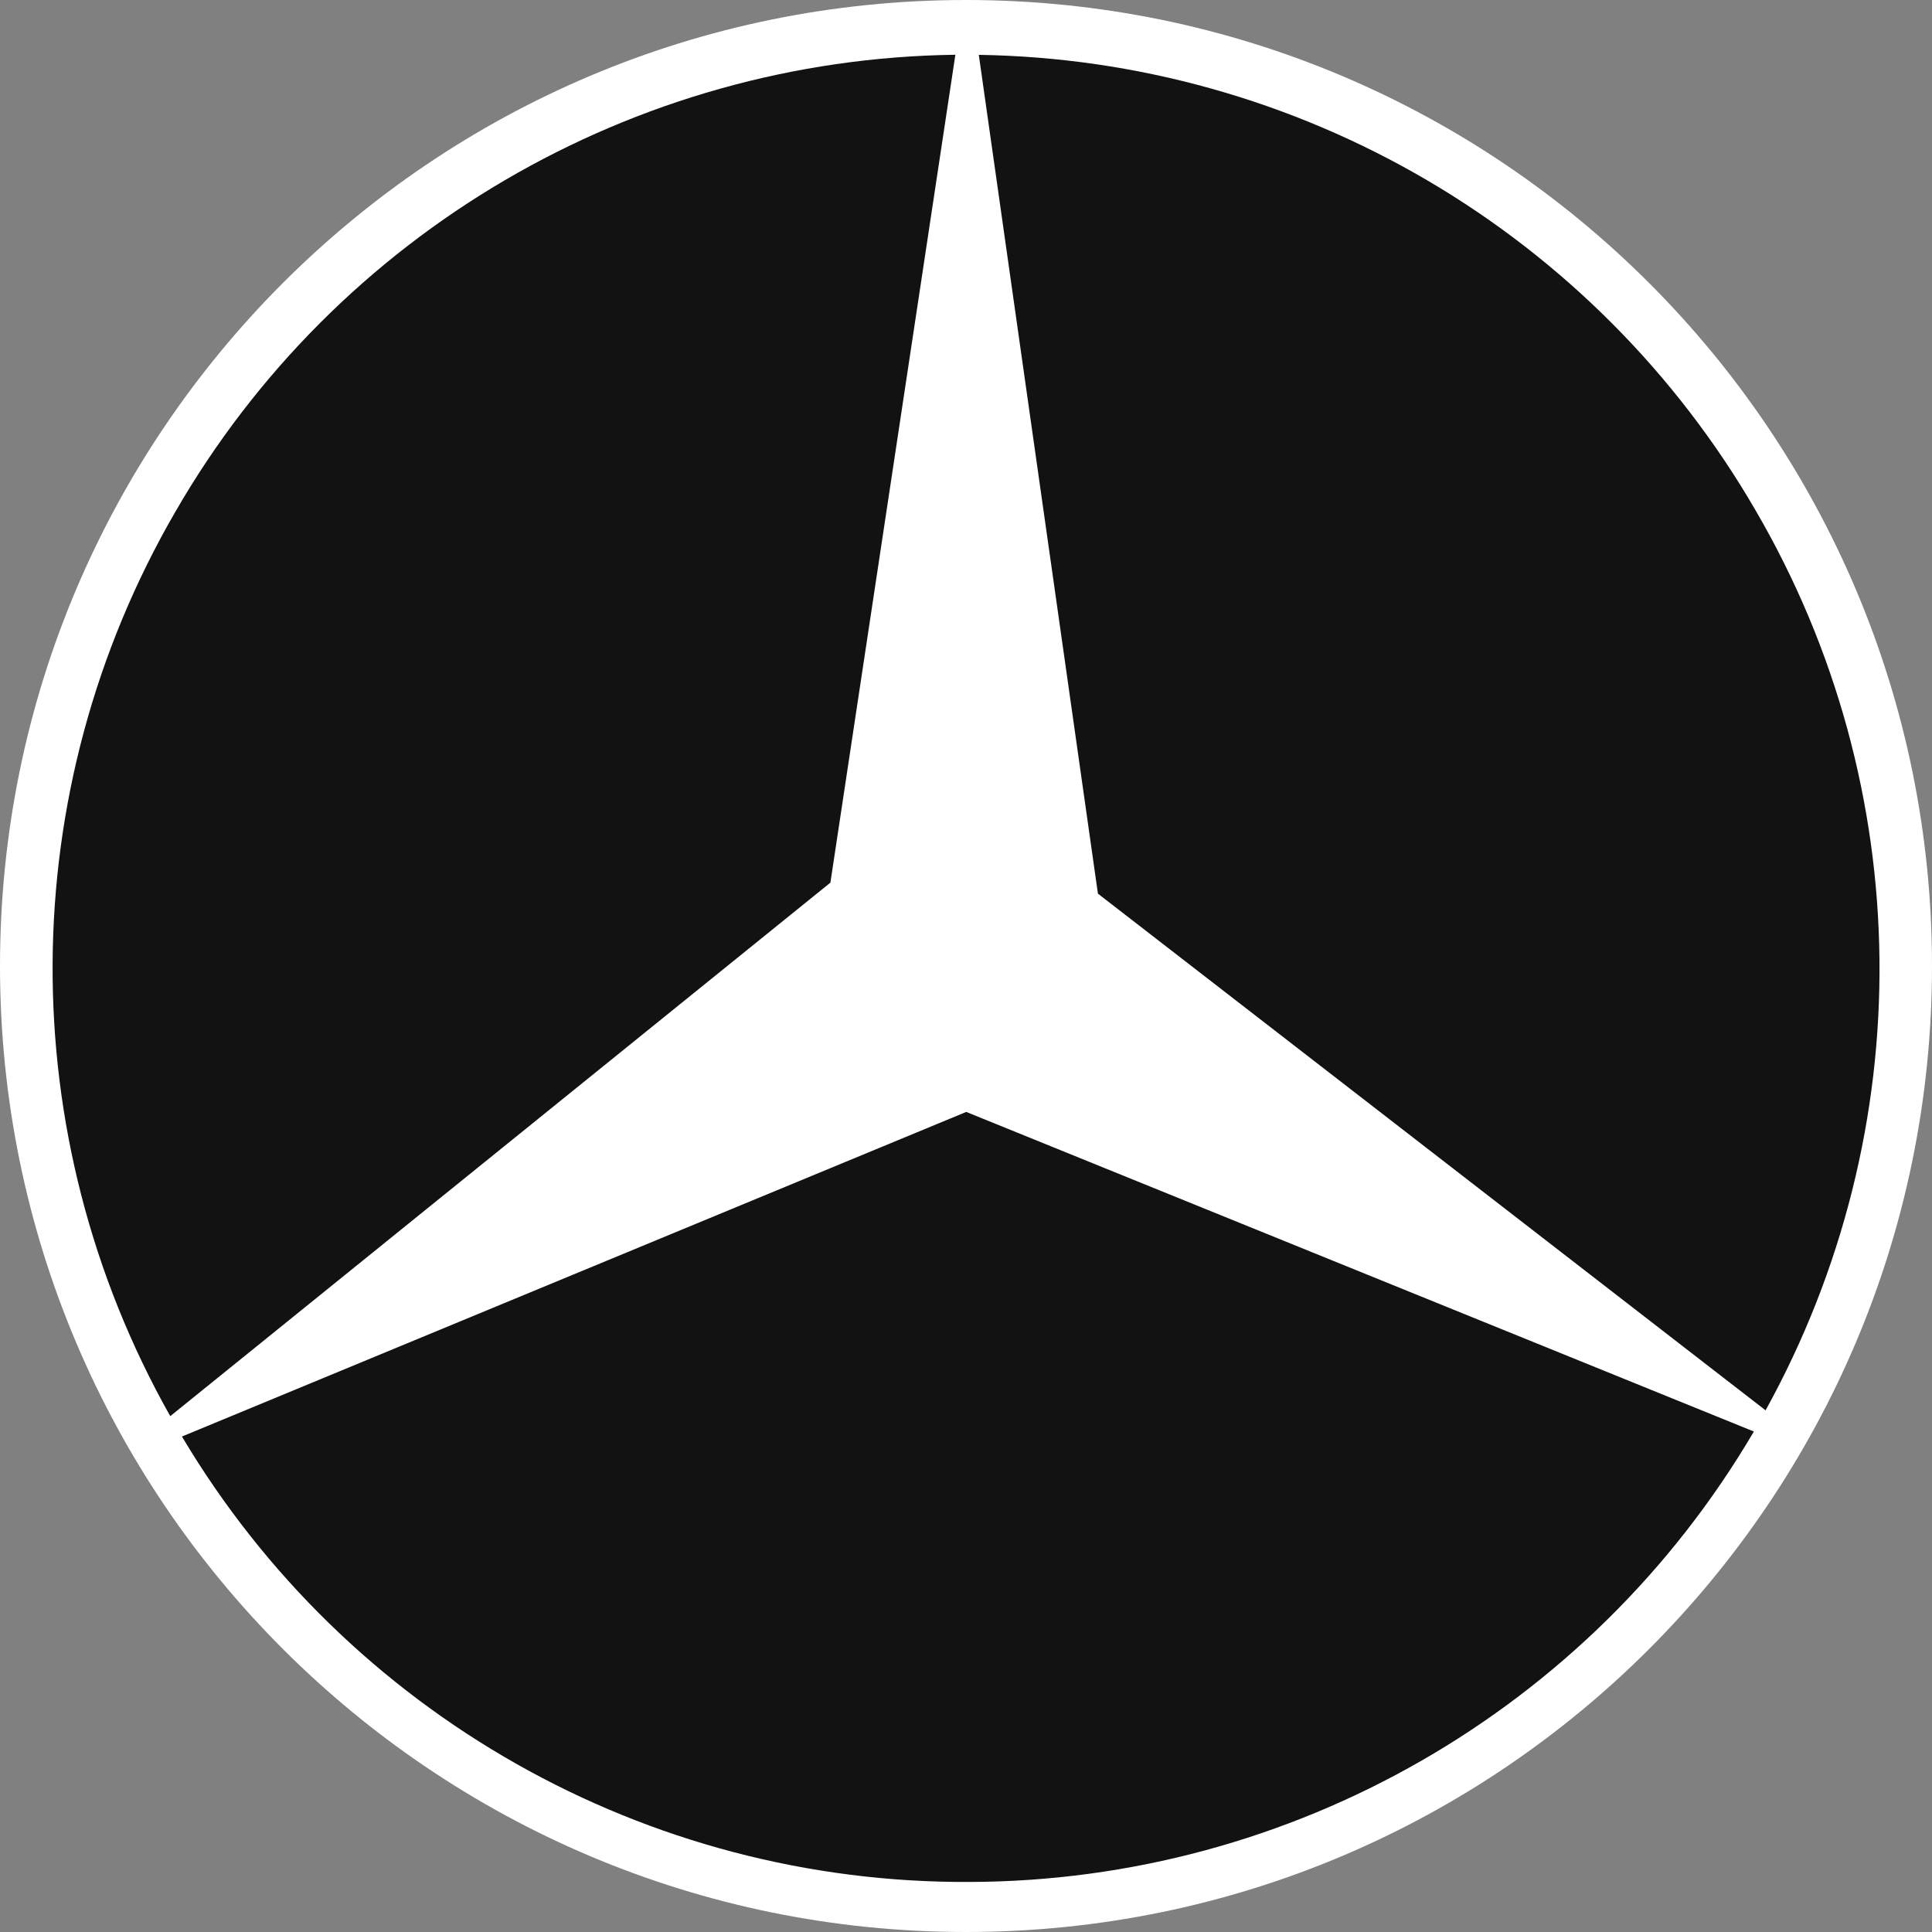 <svg width="64" height="64" viewBox="0 0 64 64" fill="none" xmlns="http://www.w3.org/2000/svg">
<rect x="0" y="0" width="64" height="64" fill="#808080" stroke="none"/>
<path fill-rule="evenodd" clip-rule="evenodd" d="M32 64C14.327 64 0 49.673 0 32C0 14.327 14.327 0 32 0C49.673 0 64 14.327 64 32C64 49.673 49.673 64 32 64Z" fill="white"/>
<path fill-rule="evenodd" clip-rule="evenodd" d="M32.008 36.834L6.027 47.587C11.501 56.785 21.421 62.398 32.118 62.342C42.789 62.315 52.681 56.646 58.099 47.421L32.008 36.834ZM27.508 29.239L31.648 1.814C20.977 1.953 11.141 7.705 5.806 16.958C0.444 26.211 0.388 37.603 5.64 46.912L27.508 29.239ZM36.37 29.603L58.487 46.719C63.628 37.411 63.517 26.102 58.155 16.905C55.533 12.383 51.785 8.616 47.276 5.972C42.767 3.328 37.651 1.897 32.424 1.817L36.37 29.603Z" fill="#121212"/>
</svg>

